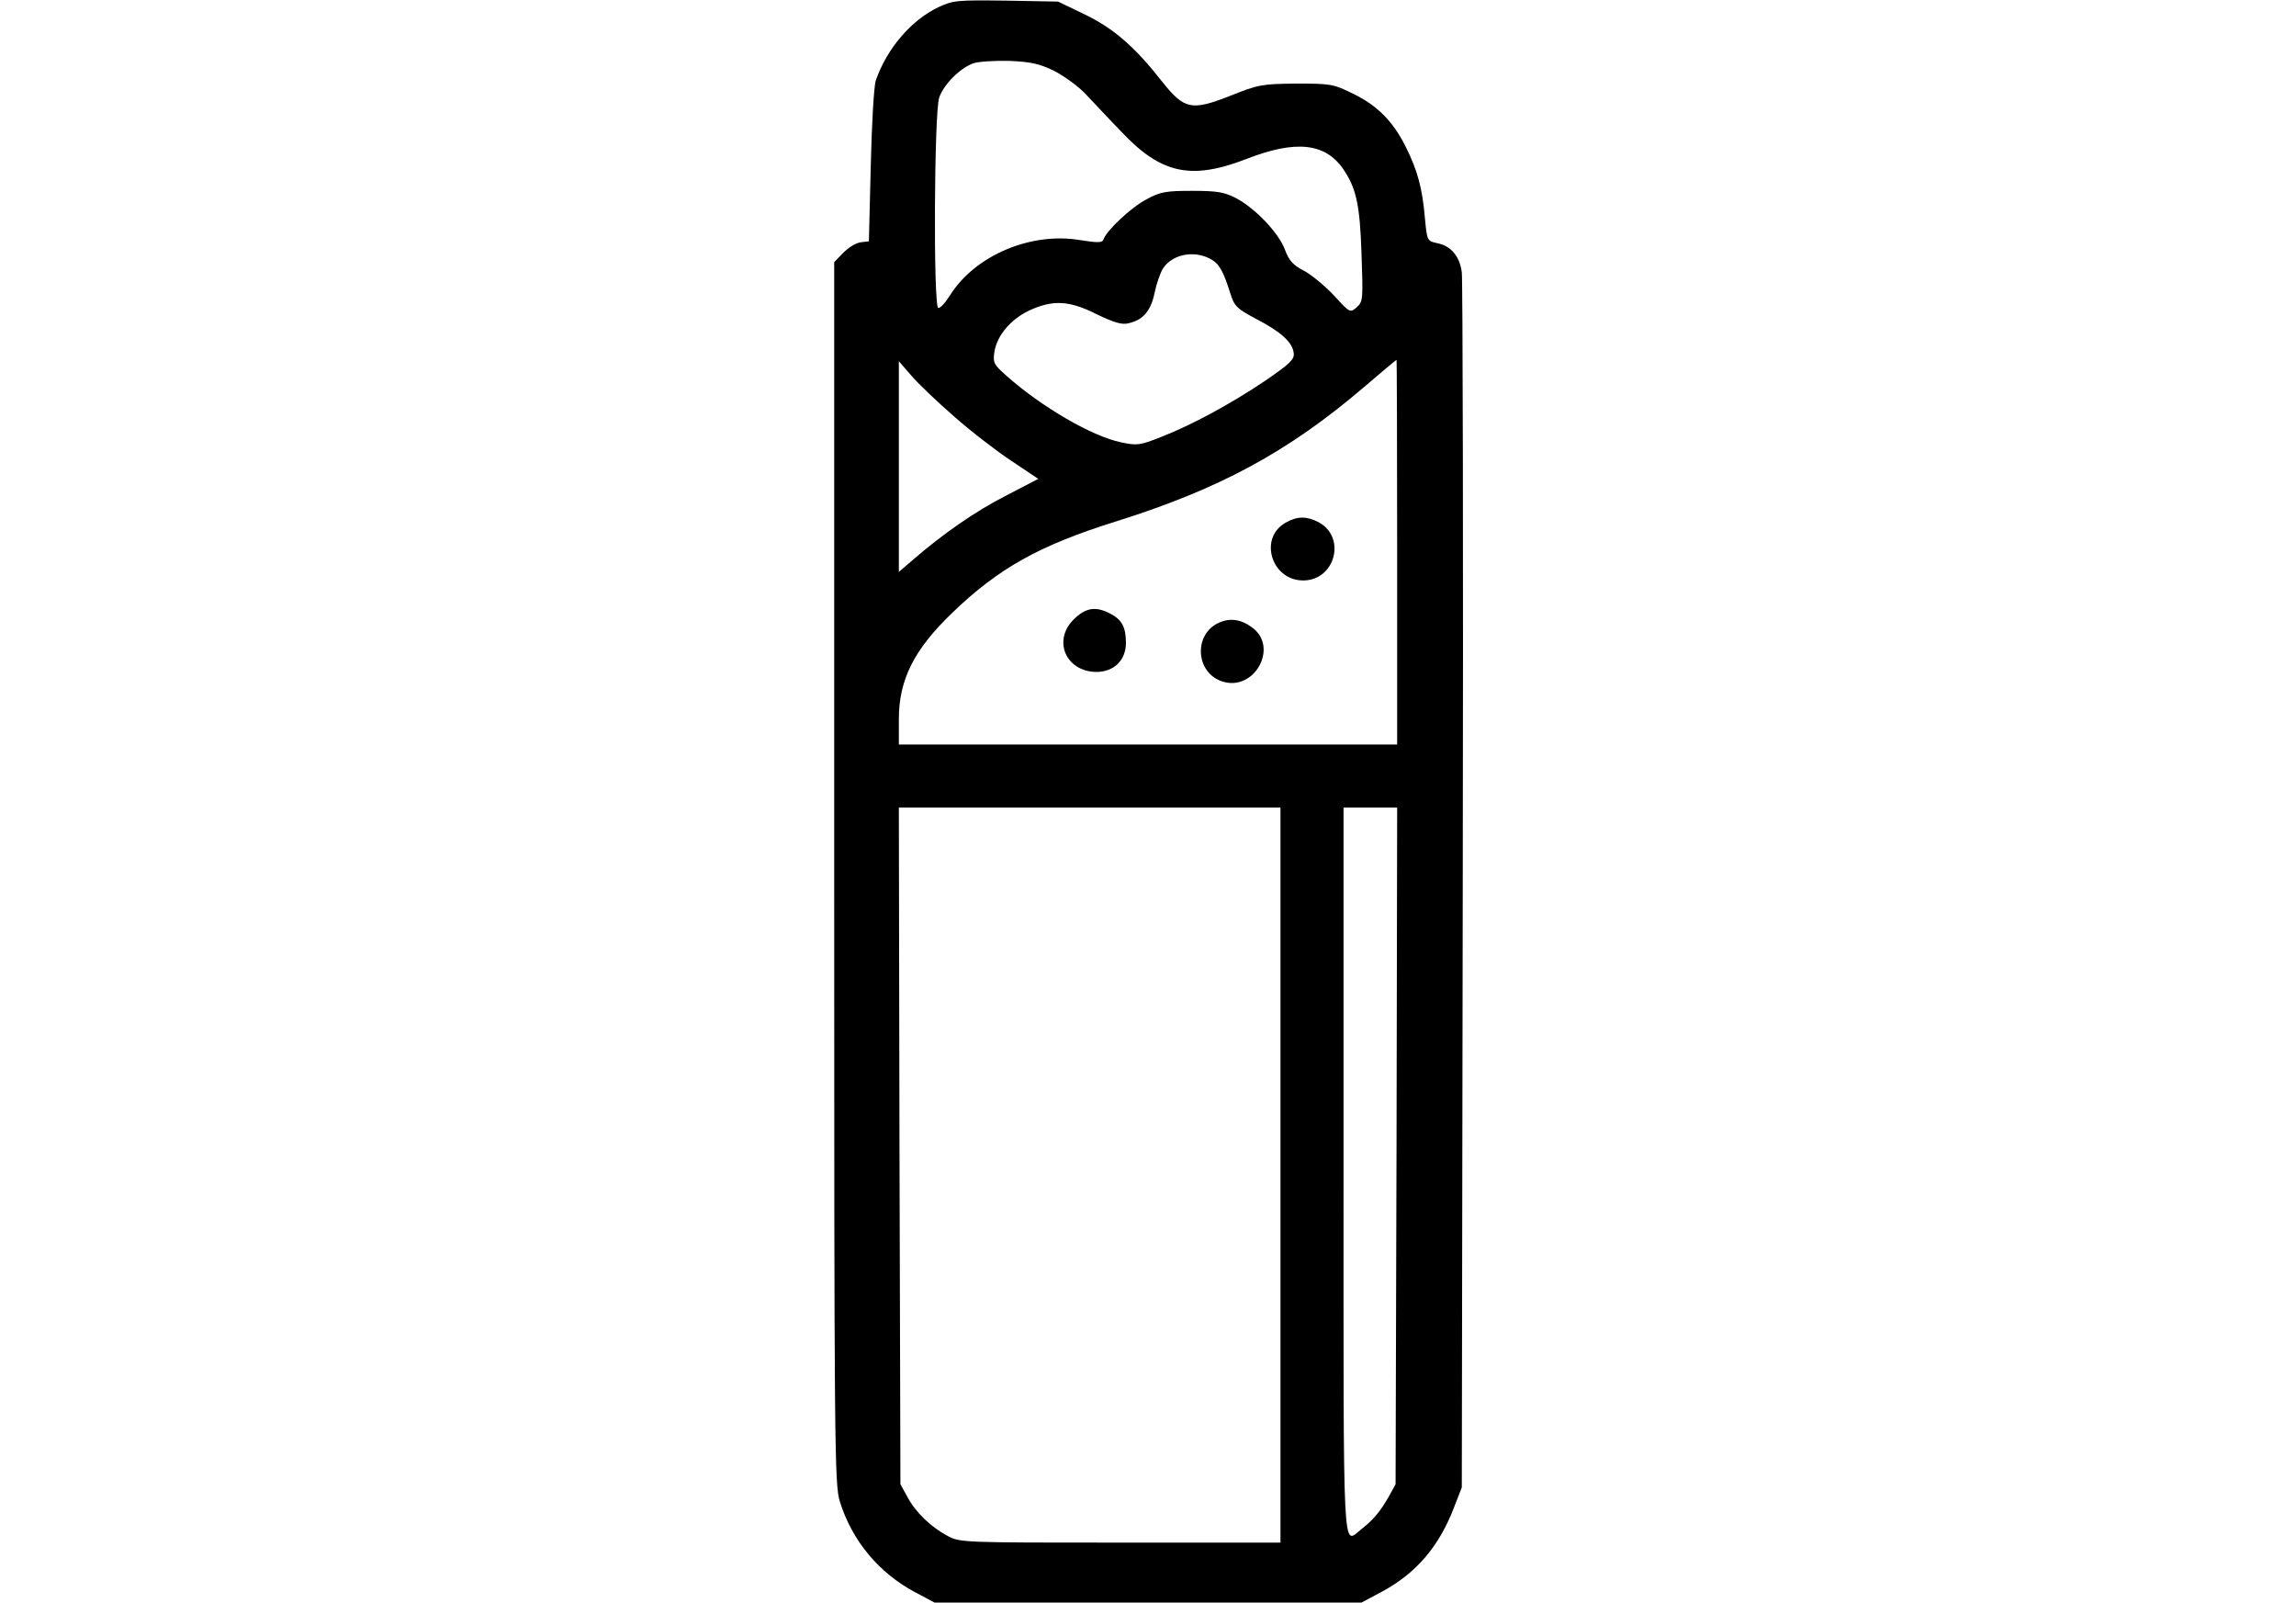 <?xml version="1.0" standalone="no"?>
<!DOCTYPE svg PUBLIC "-//W3C//DTD SVG 20010904//EN"
 "http://www.w3.org/TR/2001/REC-SVG-20010904/DTD/svg10.dtd">
<svg version="1.0" xmlns="http://www.w3.org/2000/svg"
 width="728pt" height="508pt" viewBox="0 0 728 508"
 preserveAspectRatio="xMidYMid meet">

<g transform="translate(0,508) scale(0.1,-0.1)"
fill="#000000" stroke="none">
<path d="M2975 5057 c-86 -41 -163 -131 -198 -232 -6 -16 -13 -138 -16 -270
l-6 -240 -26 -3 c-15 -2 -39 -17 -55 -33 l-29 -30 0 -1937 c0 -1821 1 -1940
18 -1992 39 -125 124 -226 238 -287 l62 -33 677 0 677 0 62 33 c111 59 185
145 233 273 l23 59 3 1905 c2 1048 0 1924 -3 1947 -7 51 -34 83 -77 92 -33 7
-33 7 -40 80 -8 93 -23 150 -60 224 -40 81 -90 132 -166 169 -64 32 -72 33
-182 33 -109 -1 -120 -3 -210 -39 -122 -48 -145 -43 -215 45 -86 110 -154 169
-245 213 l-85 41 -165 3 c-156 2 -168 1 -215 -21z m368 -202 c31 -16 77 -49
100 -74 24 -25 74 -79 112 -118 126 -134 221 -155 397 -87 156 61 250 51 307
-32 41 -60 53 -112 58 -269 5 -143 5 -151 -15 -169 -21 -18 -22 -18 -71 36
-28 30 -70 65 -95 79 -36 18 -49 33 -62 68 -20 53 -93 130 -155 163 -37 19
-59 23 -139 23 -83 0 -101 -3 -145 -27 -48 -25 -127 -99 -136 -127 -4 -11 -18
-11 -75 -2 -155 26 -331 -48 -411 -174 -15 -24 -32 -43 -38 -41 -16 4 -13 622
3 667 15 42 65 92 107 108 17 6 68 9 115 8 69 -3 96 -9 143 -32z m502 -600
c22 -14 35 -38 56 -105 13 -41 20 -48 82 -81 79 -41 115 -74 119 -108 3 -20
-12 -34 -89 -87 -113 -76 -234 -141 -331 -179 -68 -27 -77 -28 -128 -17 -92
19 -253 113 -363 211 -41 36 -43 42 -38 76 9 53 52 103 111 131 74 34 126 32
213 -12 54 -26 80 -34 100 -29 47 10 72 39 84 97 6 29 18 63 26 76 30 48 105
61 158 27z m585 -925 l0 -610 -790 0 -790 0 0 80 c0 125 48 221 169 337 147
142 277 214 516 289 330 103 549 221 790 427 55 47 101 86 103 86 1 1 2 -273
2 -609z m-1405 430 c53 -47 135 -110 182 -141 l85 -57 -102 -53 c-96 -49 -199
-120 -297 -205 l-43 -37 0 334 0 334 39 -45 c21 -25 82 -83 136 -130z m1035
-2405 l0 -1165 -508 0 c-496 0 -508 0 -547 21 -53 28 -102 75 -128 124 l-22
40 -3 1073 -2 1072 605 0 605 0 0 -1165z m368 93 l-3 -1073 -22 -40 c-27 -47
-48 -72 -87 -103 -60 -46 -56 -125 -56 1133 l0 1155 85 0 85 0 -2 -1072z"/>
<path d="M4078 3424 c-88 -47 -48 -184 54 -184 102 0 138 138 48 185 -36 19
-67 19 -102 -1z"/>
<path d="M3404 3116 c-67 -67 -24 -165 72 -166 56 0 94 37 94 92 0 50 -13 74
-50 93 -46 24 -78 19 -116 -19z"/>
<path d="M3865 3106 c-81 -36 -75 -158 10 -186 102 -34 181 109 95 171 -35 26
-70 31 -105 15z"/>
</g>
</svg>
